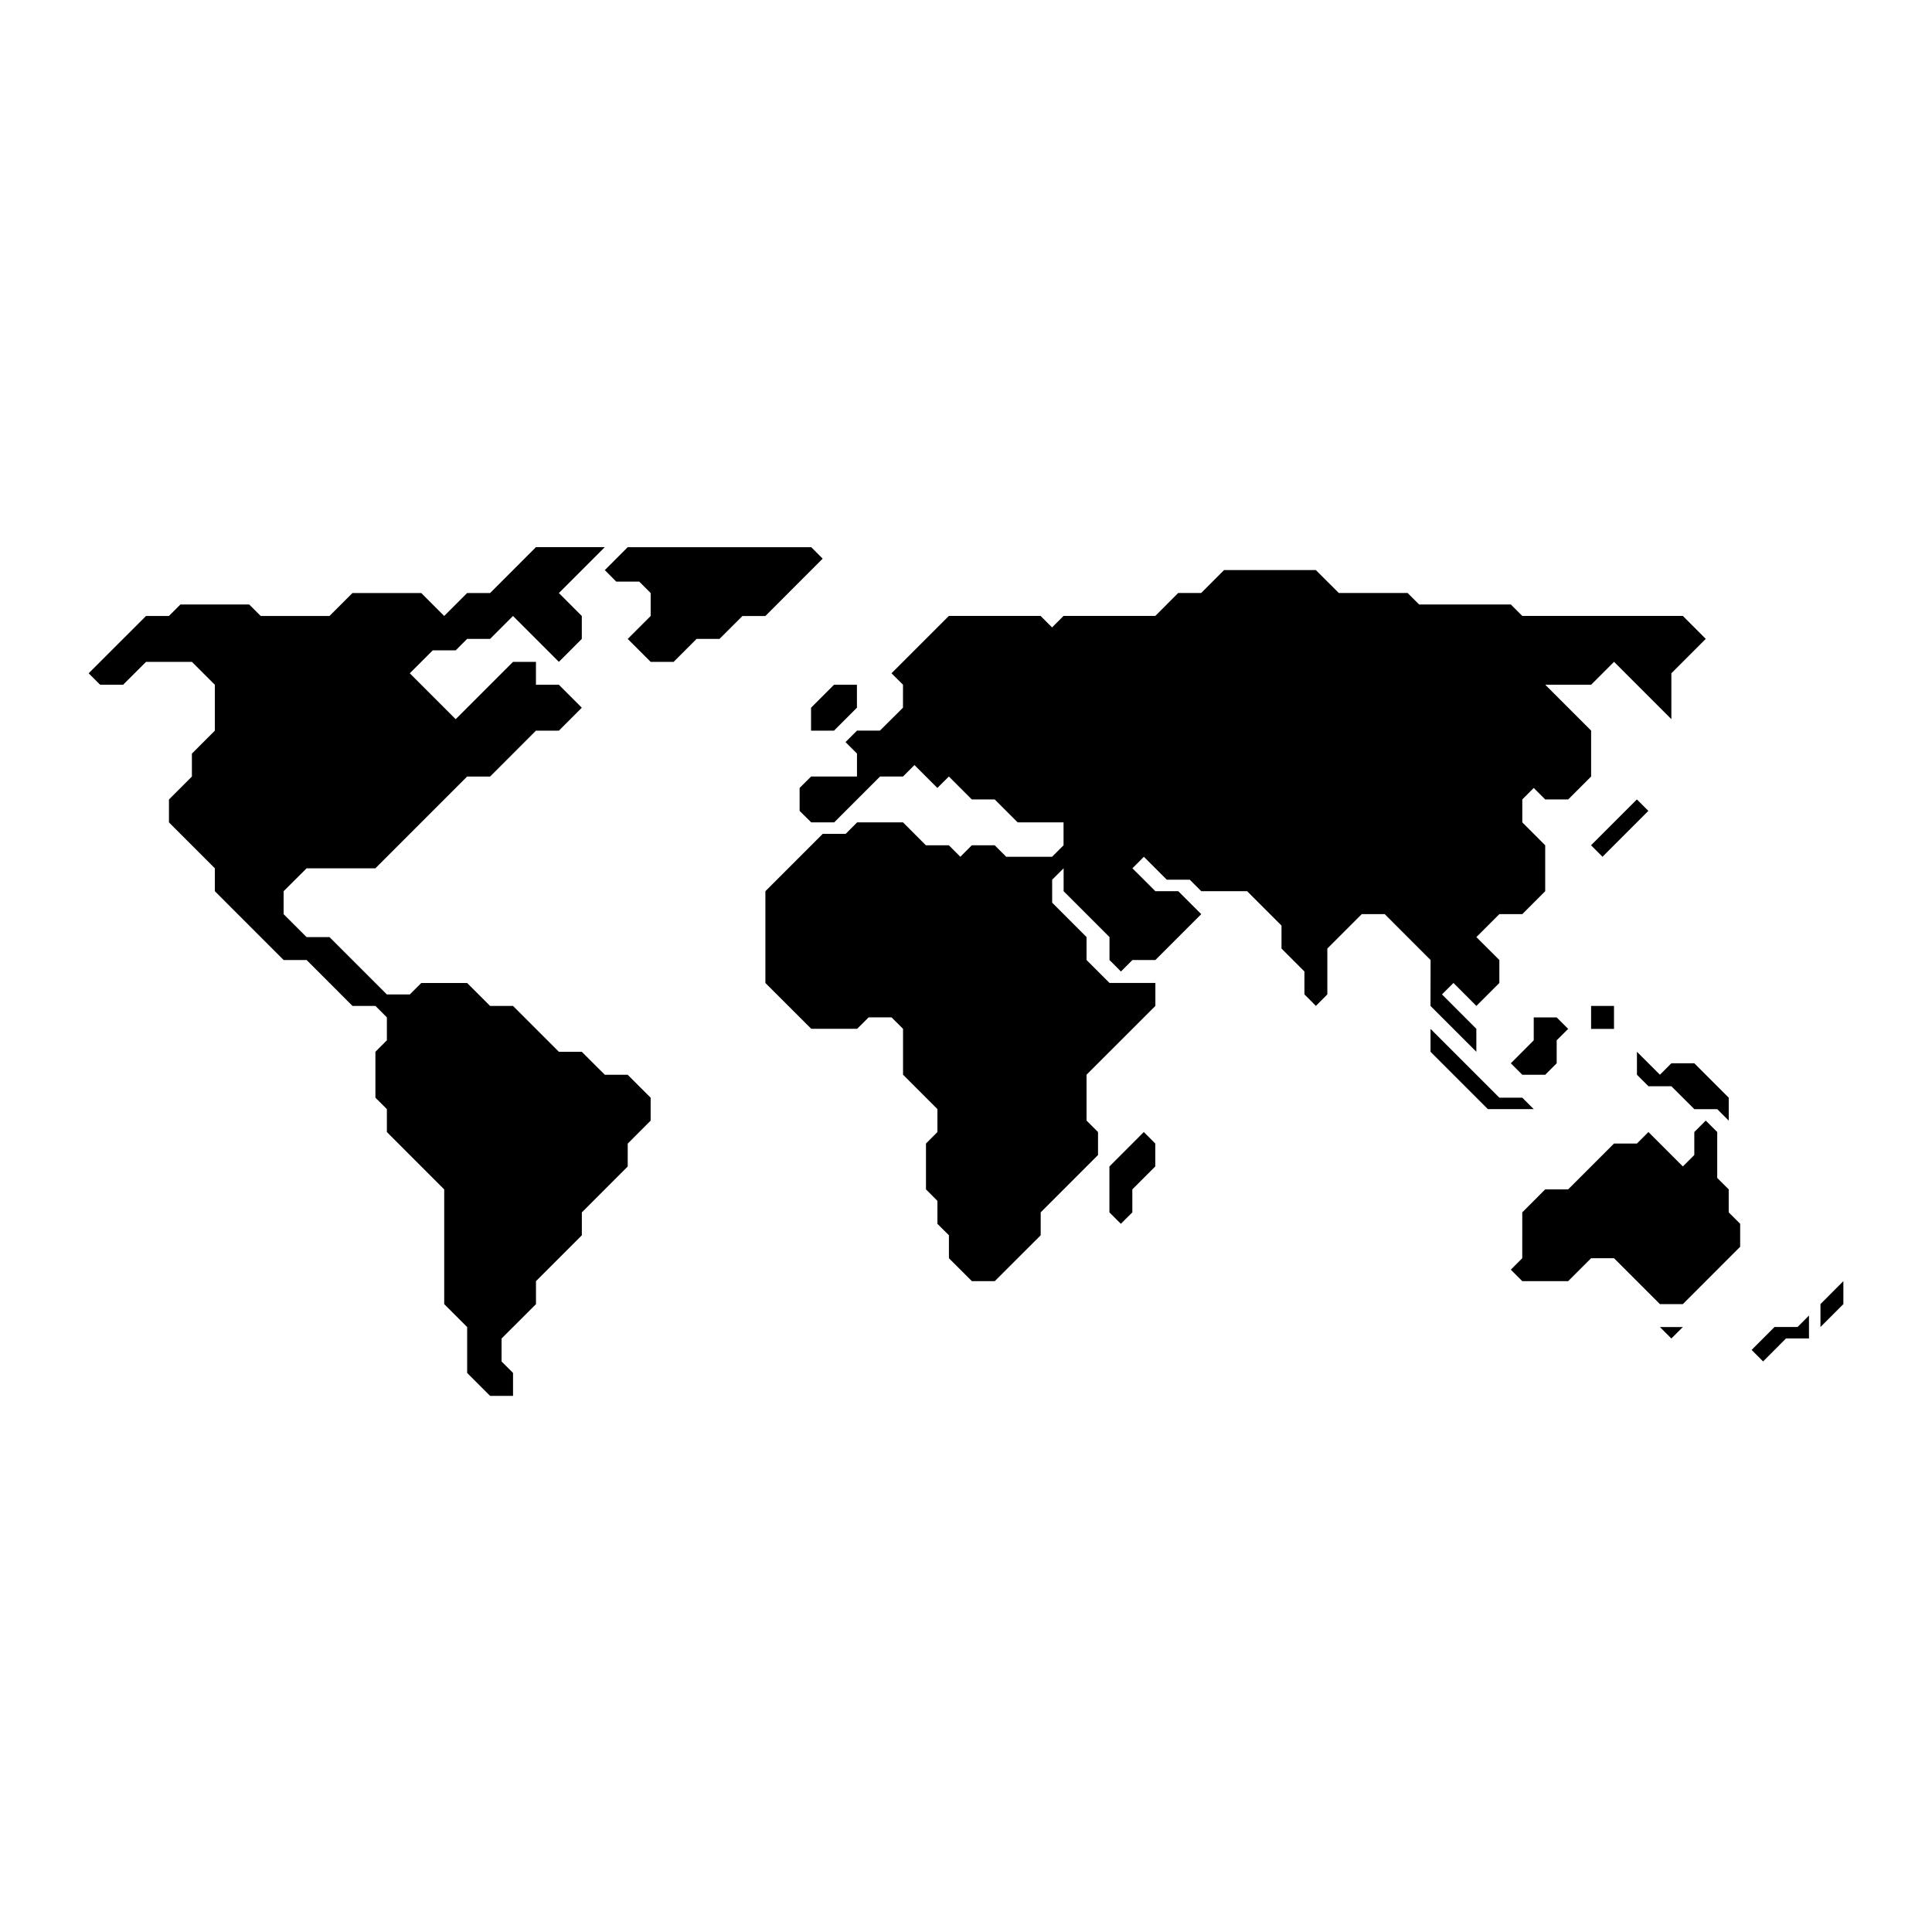 <?xml version="1.0" encoding="UTF-8" standalone="no"?>
<!-- Created with Inkscape (http://www.inkscape.org/) -->

<svg
   xmlns:dc="http://purl.org/dc/elements/1.1/"
   xmlns:cc="http://creativecommons.org/ns#"
   xmlns:rdf="http://www.w3.org/1999/02/22-rdf-syntax-ns#"
   xmlns:svg="http://www.w3.org/2000/svg"
   xmlns="http://www.w3.org/2000/svg"
   xmlns:sodipodi="http://sodipodi.sourceforge.net/DTD/sodipodi-0.dtd"
   xmlns:inkscape="http://www.inkscape.org/namespaces/inkscape"
   width="64px"
   height="64px"
   id="svg6906"
   version="1.1"
   inkscape:version="0.48.5 r10040"
   sodipodi:docname="Currencies.xaml">
  <defs
     id="defs6908" />
  <sodipodi:namedview
     id="base"
     pagecolor="#ffffff"
     bordercolor="#666666"
     borderopacity="1.0"
     inkscape:pageopacity="0.0"
     inkscape:pageshadow="2"
     inkscape:zoom="5.5"
     inkscape:cx="10.187697"
     inkscape:cy="35.250242"
     inkscape:current-layer="svg6906"
     showgrid="true"
     inkscape:document-units="px"
     inkscape:grid-bbox="true"
     inkscape:window-width="1920"
     inkscape:window-height="1003"
     inkscape:window-x="-9"
     inkscape:window-y="-9"
     inkscape:window-maximized="1" />
  <g
     transform="matrix(0.498,0,0,0.498,7.818,6.727)"
     id="Captions" />
  <path
     inkscape:connector-curvature="0"
     id="polygon31"
     d="m 58.784,43.959 -0.759,0.759 0.38,0.381 0.759,-0.761 0.761,0 0,-0.759 -0.379,0.38 z m 2.28,-1.52 -0.759,0.761 0,0.76 0.759,-0.76 z m -13.677,-9.117 1.519,1.519 0,-0.76 -1.139,-1.14 0.381,-0.379 0.759,0.76 0.761,-0.76 0,-0.76 -0.761,-0.76 0.761,-0.76 0.76,0 0.759,-0.76 0,-1.52 -0.759,-0.76 0,-0.759 0.379,-0.381 0.38,0.381 0.761,0 0.76,-0.76 0,-1.52 -1.52,-1.52 1.52,0 0.759,-0.759 1.899,1.899 0,-1.52 1.14,-1.14 -0.759,-0.759 -5.319,0 -0.38,-0.38 -3.038,0 -0.381,-0.38 -2.279,0 -0.761,-0.76 -3.04,0 -0.759,0.76 -0.761,0 -0.759,0.76 -3.04,0 -0.379,0.38 -0.379,-0.38 -3.04,0 -1.9,1.899 0.381,0.38 -5.94e-4,0.76 -0.764,0.76 -0.76,0 -0.38,0.38 0.38,0.38 0,0.76 -1.52,0 -0.38,0.379 0,0.76 0.384,0.38 0.761,0 1.519,-1.519 0.761,0 0.379,-0.38 0.759,0.759 0.381,-0.379 0.76,0.76 0.759,0 0.76,0.759 1.52,0 0,0.76 -0.38,0.38 -1.519,0 -0.381,-0.38 -0.76,0 -0.379,0.38 -0.38,-0.38 -0.76,0 -0.759,-0.76 -1.52,0 -0.379,0.381 -0.761,0 -1.899,1.899 0,3.04 1.52,1.519 1.519,0 0.381,-0.379 0.759,0 0.381,0.379 0,1.52 1.139,1.139 0,0.76 -0.379,0.381 0,1.519 0.379,0.38 0,0.76 0.381,0.38 0,0.76 0.76,0.759 0.759,0 1.521,-1.519 0,-0.759 1.899,-1.9 0,-0.761 -0.38,-0.379 0,-1.52 2.28,-2.279 0,-0.76 -1.519,0 -0.761,-0.76 0,-0.76 -1.139,-1.14 -5.95e-4,-0.76 0.38,-0.379 0,0.759 1.52,1.52 0,0.76 0.379,0.38 0.38,-0.38 0.76,0 1.52,-1.52 -0.761,-0.76 -0.759,0 -0.76,-0.759 0.38,-0.381 0.759,0.76 0.761,0 0.38,0.38 1.519,0 1.14,1.139 0,0.761 0.759,0.76 0,0.759 0.38,0.381 0.379,-0.381 0,-1.519 1.14,-1.14 0.761,0 1.519,1.52 z m -20.52,-9.118 0,0 0.76,0 0.76,-0.76 0,-0.76 0,0 -0.76,0 -0.76,0.76 z m 25.838,3.797 1.519,-1.519 0.38,0.38 -1.519,1.519 z m 4.561,12.16 0,-0.761 -0.381,-0.38 0,-1.52 -0.38,-0.379 -0.379,0.379 0,0.761 -0.38,0.379 -1.14,-1.14 -0.381,0.381 -0.759,0 -1.519,1.519 -0.761,0 -0.759,0.761 -5.94e-4,1.519 -0.379,0.38 0.38,0.379 1.52,0 0.76,-0.759 0.759,0 1.52,1.52 0.76,0 1.899,-1.9 0,-0.76 z m -1.9,-4.939 -0.379,0.38 -0.761,-0.76 0,0.76 0.381,0.381 0.759,0 0.761,0.759 0.759,0 0.381,0.381 0,-0.76 -1.14,-1.14 z m 0,9.117 0.381,-0.379 -0.76,0 z m -2.659,-11.016 0.759,0 0,0.76 -0.759,0 z m -1.14,0.38 -0.76,0 0,0.759 -0.759,0.761 0.38,0.38 0.759,0 0.38,-0.38 0,-0.761 0.381,-0.379 z m -1.139,2.659 -0.76,0 -2.28,-2.28 0,0.76 1.899,1.899 1.52,0 z m -13.677,2.279 0,1.52 0.379,0.379 0.38,-0.379 0,-0.761 0.76,-0.76 0,-0.759 -0.38,-0.381 z m -9.499,-20.135 -0.379,-0.38 -6.079,0 -0.759,0.76 0.379,0.38 0.761,0 0.379,0.38 0,0.76 -0.76,0.759 0.76,0.761 0.76,0 0.761,-0.761 0.759,0 0.76,-0.759 0.76,0 z m -7.218,17.096 -0.761,-0.76 -0.759,0 -1.52,-1.519 -0.759,0 -0.761,-0.76 -1.519,0 -0.38,0.379 -0.76,0 -1.9,-1.899 -0.759,0 -0.761,-0.76 0,-0.76 0.761,-0.759 2.279,0 3.039,-3.04 0.761,0 1.519,-1.52 0.76,0 0.759,-0.76 -0.759,-0.76 -0.76,0 0,-0.759 -0.76,0 -1.899,1.899 -1.52,-1.52 0.759,-0.76 0.761,0 0.379,-0.38 0.761,0 0.759,-0.759 1.52,1.52 0.759,-0.761 0,-0.759 -0.759,-0.76 1.52,-1.52 -2.28,0 -1.519,1.52 -0.761,0 -0.76,0.76 -0.759,-0.76 -2.28,0 -0.76,0.76 -2.279,0 -0.38,-0.38 -2.28,0 -0.38,0.38 -0.759,0 -1.9,1.899 0.381,0.38 0.76,0 0.76,-0.759 1.519,0 0.76,0.759 0,1.52 -0.76,0.76 0,0.76 -0.76,0.76 0,0.759 1.52,1.52 0,0.759 2.279,2.28 0.761,0 1.519,1.52 0.76,0 0.38,0.38 0,0.759 -0.38,0.381 0,1.52 0.38,0.379 0,0.76 1.899,1.9 0,3.8 0.76,0.76 0,1.519 0.761,0.761 0.759,0 0,-0.761 -0.38,-0.379 0,-0.761 1.14,-1.139 0,-0.761 1.519,-1.519 5.94e-4,-0.759 1.519,-1.52 5.94e-4,-0.759 0.759,-0.76 0,-0.76 -0.76,-0.76 z" />
</svg>
